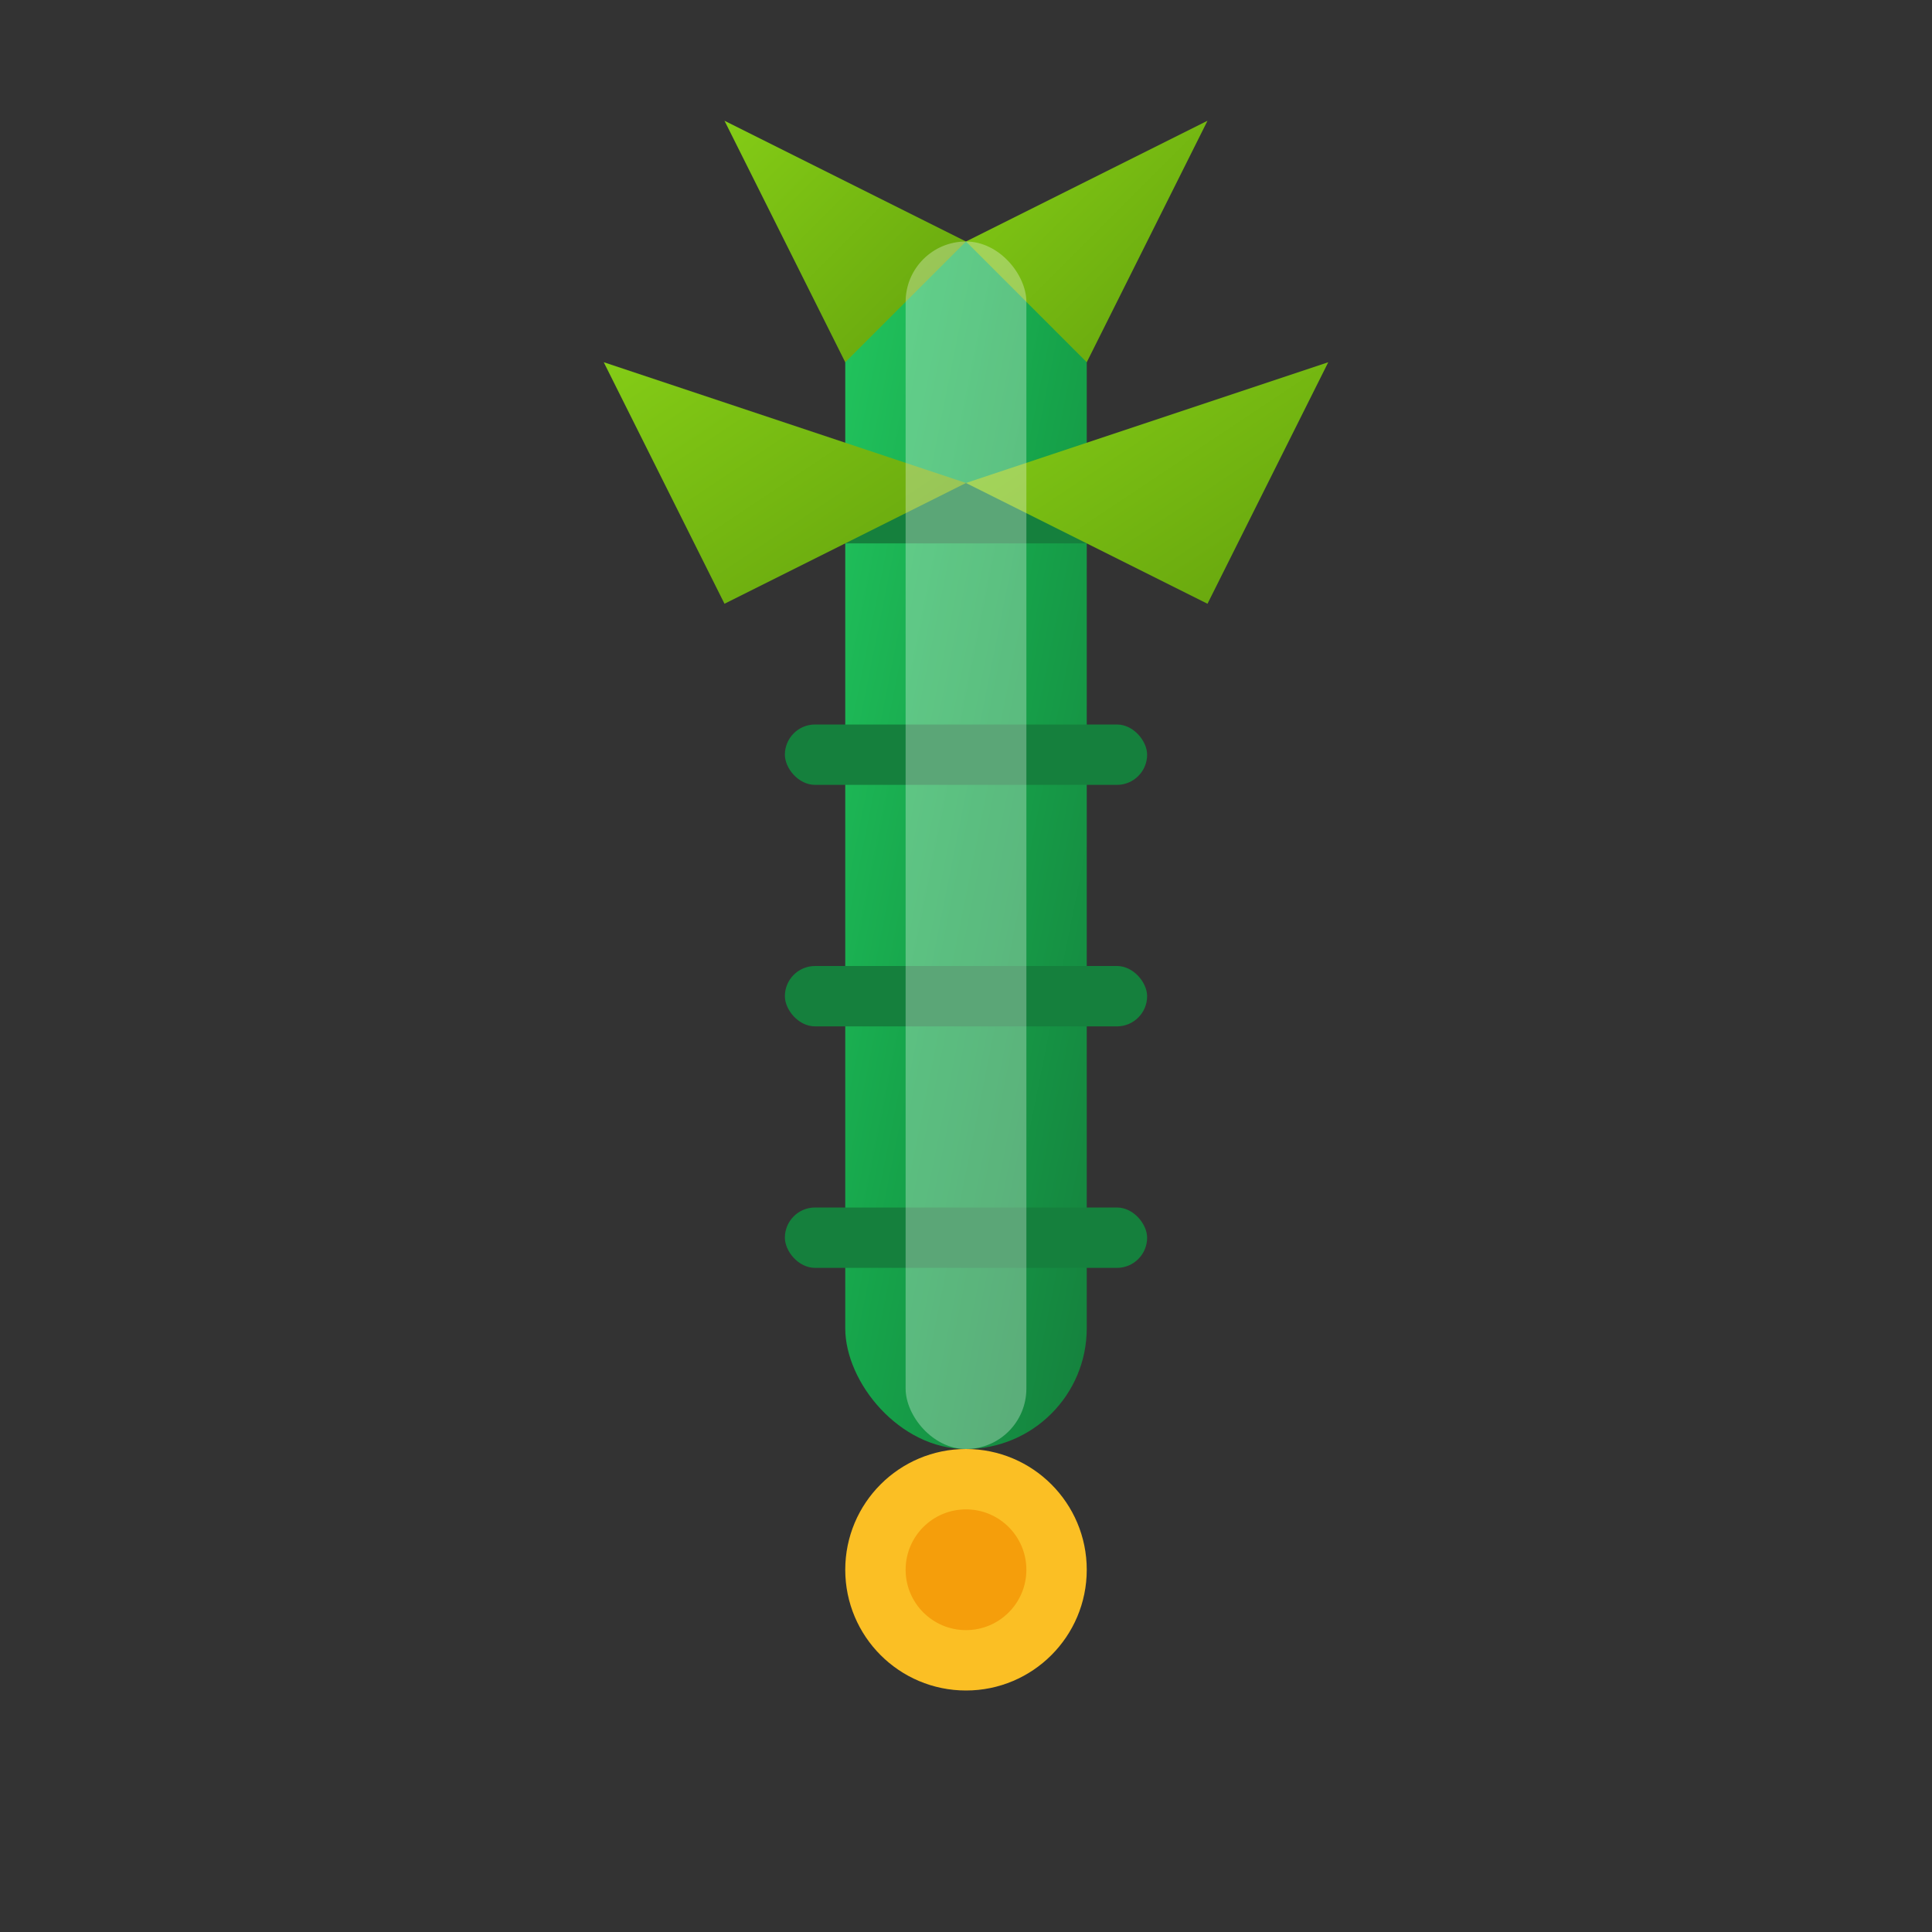 <svg width="32" height="32" viewBox="0 0 32 32" fill="none" xmlns="http://www.w3.org/2000/svg">
  <rect x="0" y="0" width="32" height="32" fill="#333333" stroke="none"/>
  <!-- Cañita de azúcar estilizada -->
  <defs>
    <linearGradient id="caneGradient" x1="0%" y1="0%" x2="100%" y2="100%">
      <stop offset="0%" style="stop-color:#22c55e;stop-opacity:1" />
      <stop offset="50%" style="stop-color:#16a34a;stop-opacity:1" />
      <stop offset="100%" style="stop-color:#15803d;stop-opacity:1" />
    </linearGradient>
    <linearGradient id="leafGradient" x1="0%" y1="0%" x2="100%" y2="100%">
      <stop offset="0%" style="stop-color:#84cc16;stop-opacity:1" />
      <stop offset="100%" style="stop-color:#65a30d;stop-opacity:1" />
    </linearGradient>
  </defs>
  
  <!-- Tallo principal de la caña -->
  <rect x="14" y="4" width="4" height="20" rx="2" fill="url(#caneGradient)" />
  
  <!-- Nudos de la caña -->
  <rect x="13" y="8" width="6" height="1" rx="0.5" fill="#15803d" />
  <rect x="13" y="12" width="6" height="1" rx="0.5" fill="#15803d" />
  <rect x="13" y="16" width="6" height="1" rx="0.5" fill="#15803d" />
  <rect x="13" y="20" width="6" height="1" rx="0.5" fill="#15803d" />
  
  <!-- Hojas de la caña -->
  <path d="M16 4 L20 2 L18 6 L16 4 Z" fill="url(#leafGradient)" />
  <path d="M16 4 L12 2 L14 6 L16 4 Z" fill="url(#leafGradient)" />
  <path d="M16 8 L22 6 L20 10 L16 8 Z" fill="url(#leafGradient)" />
  <path d="M16 8 L10 6 L12 10 L16 8 Z" fill="url(#leafGradient)" />
  
  <!-- Detalles decorativos -->
  <circle cx="16" cy="26" r="2" fill="#fbbf24" />
  <circle cx="16" cy="26" r="1" fill="#f59e0b" />
  
  <!-- Efecto de brillo -->
  <rect x="15" y="4" width="2" height="20" rx="1" fill="#ffffff" opacity="0.3" />
</svg>
